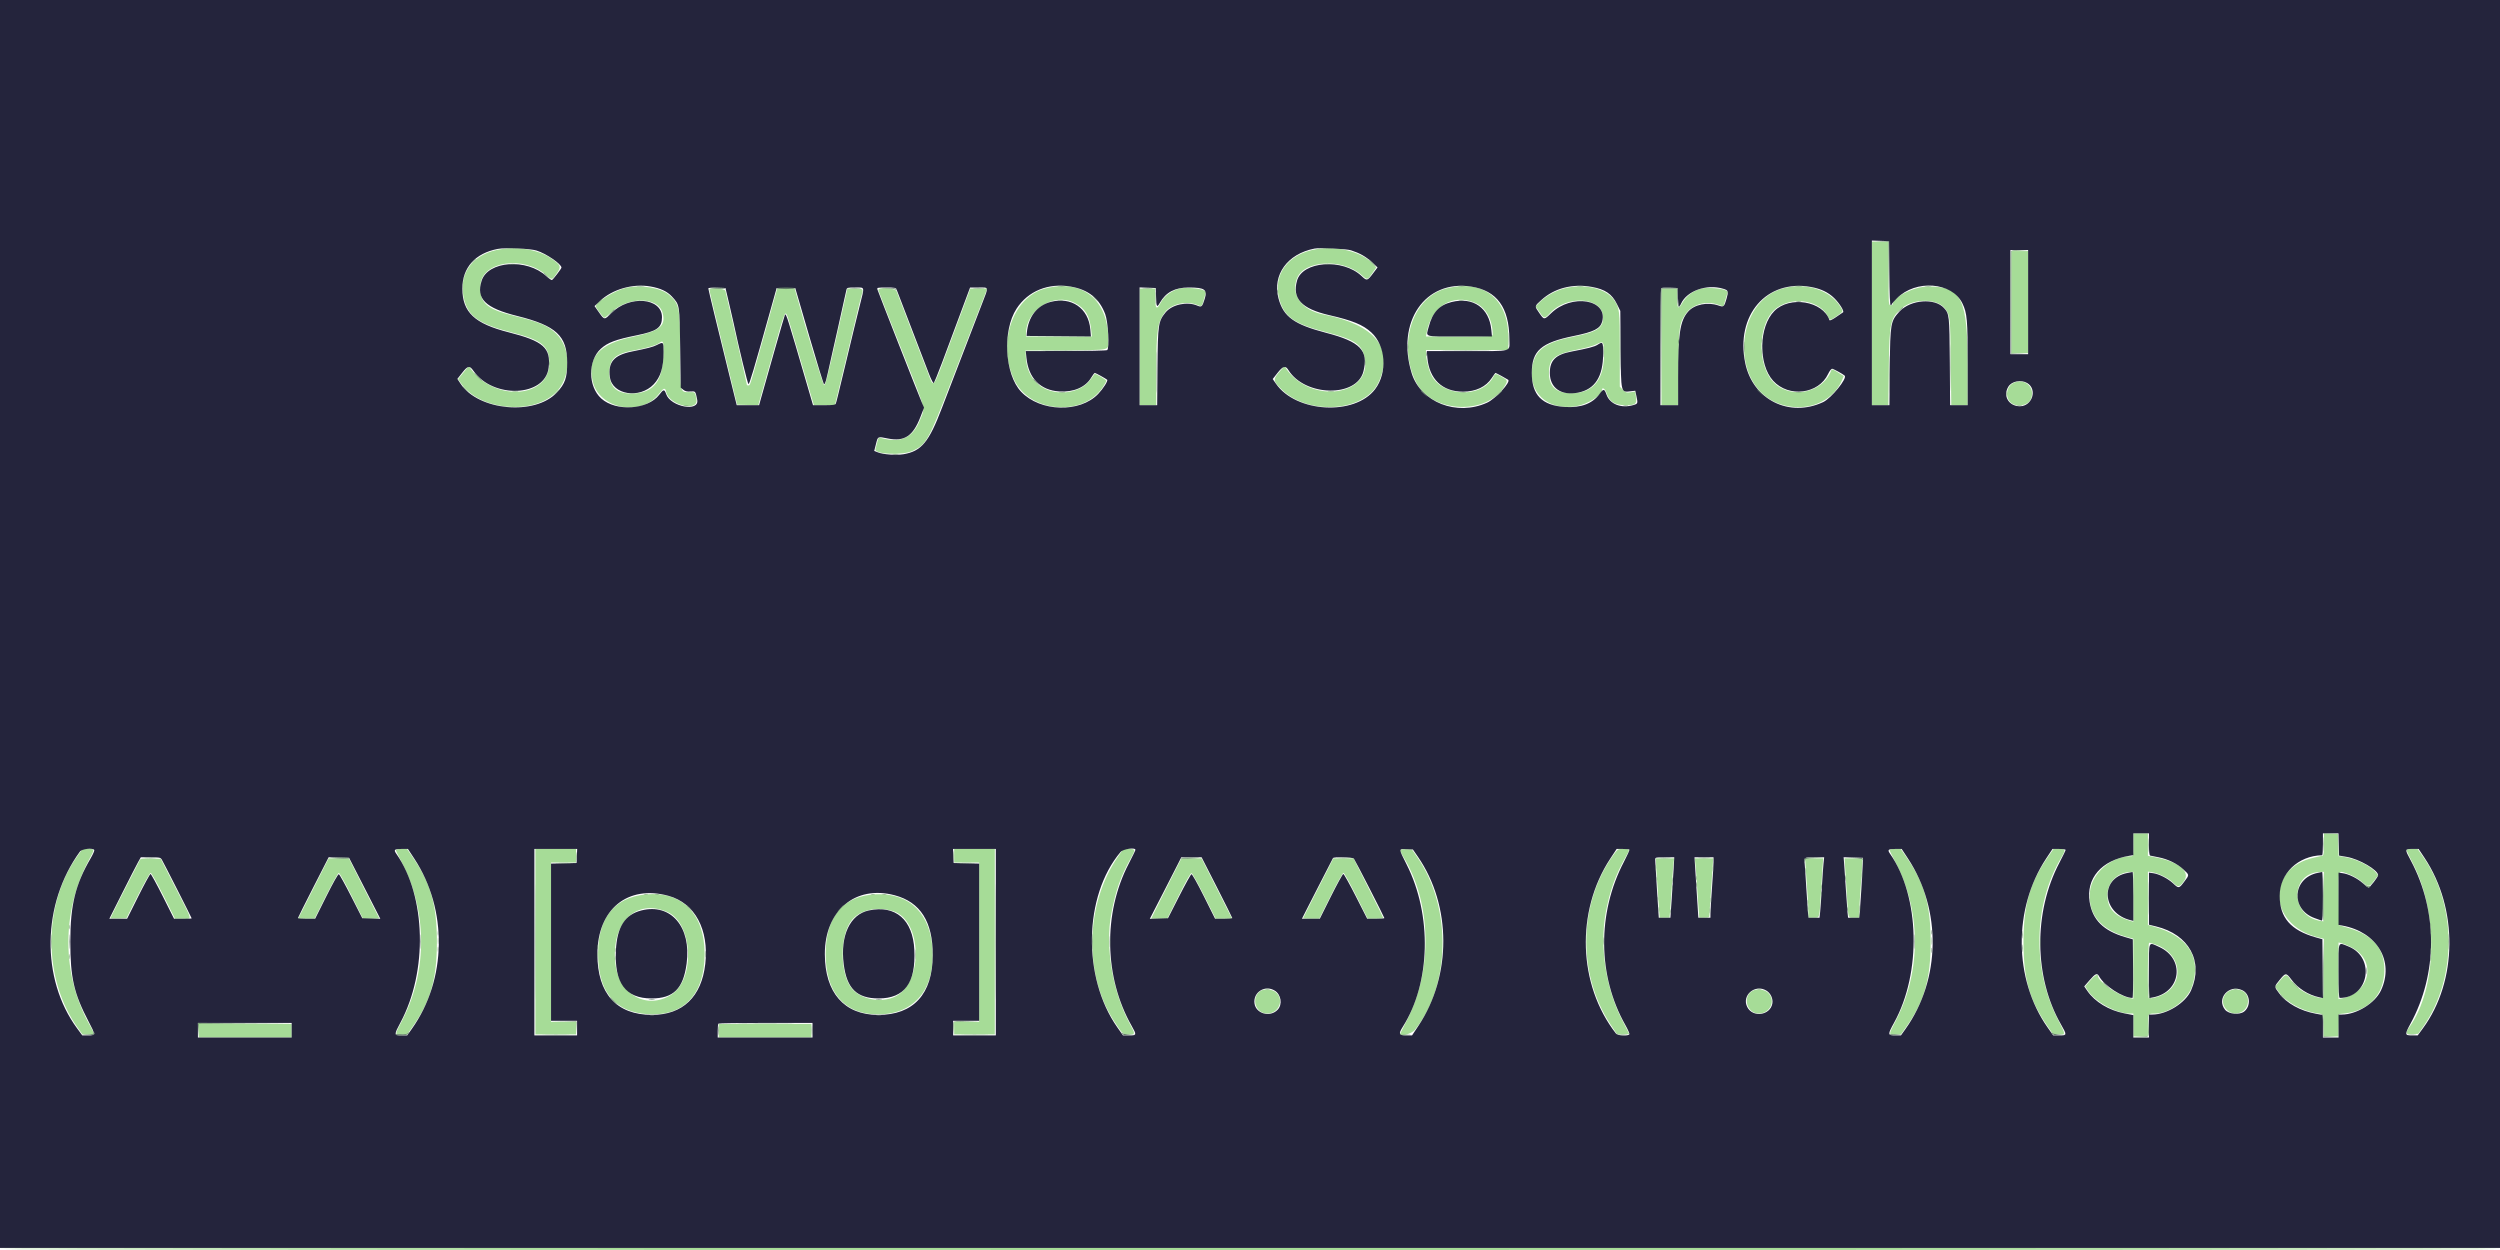 <svg id="svg" version="1.1" xmlns="http://www.w3.org/2000/svg" xmlns:xlink="http://www.w3.org/1999/xlink" width="400" height="200" viewBox="0, 0, 400,200"><g id="svgg"><path id="path0" d="M299.500 51.750 L 299.500 64.833 300.816 64.833 L 302.133 64.833 302.207 58.792 C 302.297 51.569,302.443 50.907,304.305 49.313 C 306.191 47.699,310.038 47.746,311.223 49.397 C 312.023 50.512,312.042 50.697,312.125 57.958 L 312.202 64.833 313.518 64.833 L 314.833 64.833 314.833 58.993 C 314.833 47.742,313.918 45.841,308.500 45.838 C 306.244 45.837,302.833 47.547,302.833 48.680 C 302.833 48.764,302.683 48.833,302.500 48.833 C 302.174 48.833,302.167 48.722,302.167 43.750 L 302.167 38.667 300.833 38.667 L 299.500 38.667 299.500 51.750 M80.258 39.852 C 75.836 40.496,73.419 43.486,74.150 47.408 C 74.727 50.510,76.455 51.803,81.872 53.188 C 86.751 54.434,87.874 55.348,87.891 58.082 C 87.926 63.679,79.284 64.371,75.378 59.083 L 75.009 58.583 74.577 59.083 C 74.339 59.358,73.953 59.828,73.718 60.127 L 73.291 60.671 73.753 61.338 C 76.682 65.565,84.925 66.463,88.747 62.973 C 91.367 60.580,91.494 55.830,89.002 53.387 C 87.696 52.107,86.294 51.520,82.083 50.492 C 77.774 49.440,76.654 48.372,76.880 45.528 C 77.176 41.807,83.793 40.846,87.380 44.002 C 88.333 44.842,88.323 44.843,89.068 43.762 C 89.813 42.680,89.762 42.494,88.453 41.527 C 86.462 40.057,83.296 39.409,80.258 39.852 M210.667 39.856 C 206.009 40.618,203.533 44.051,204.749 48.059 C 205.570 50.766,207.163 51.848,212.258 53.164 C 216.686 54.306,217.894 55.099,218.328 57.142 C 219.641 63.331,209.796 64.790,205.795 59.000 L 205.508 58.583 204.911 59.250 C 203.612 60.700,203.627 60.926,205.115 62.365 C 209.444 66.551,218.403 65.865,220.563 61.181 C 223.073 55.739,220.022 51.952,211.828 50.338 C 208.286 49.640,206.495 47.240,207.511 44.553 C 208.613 41.634,214.805 41.296,217.833 43.990 C 218.784 44.836,218.791 44.835,219.560 43.727 L 220.204 42.801 219.477 42.045 C 217.771 40.274,213.937 39.321,210.667 39.856 M321.833 48.333 L 321.833 56.500 323.167 56.500 L 324.500 56.500 324.500 48.333 L 324.500 40.167 323.167 40.167 L 321.833 40.167 321.833 48.333 M100.126 46.067 C 98.395 46.464,95.333 48.347,95.333 49.015 C 95.333 49.261,96.516 50.833,96.702 50.833 C 96.795 50.833,97.307 50.431,97.839 49.938 C 100.572 47.408,105.320 47.474,106.014 50.052 C 106.585 52.171,105.546 52.999,101.174 53.911 C 95.879 55.016,93.934 57.197,94.835 61.022 C 95.877 65.450,102.559 66.727,105.407 63.042 C 106.192 62.027,106.430 61.960,106.588 62.708 C 107.041 64.845,111.801 65.991,111.426 63.872 C 111.221 62.716,111.229 62.725,110.317 62.738 C 108.799 62.760,108.834 62.912,108.831 56.273 C 108.829 49.261,108.708 48.632,107.097 47.214 C 105.754 46.031,102.568 45.507,100.126 46.067 M167.215 46.167 C 162.009 47.531,159.518 54.900,162.275 60.782 C 164.724 66.009,173.223 66.745,176.412 62.007 C 176.735 61.526,177.000 61.044,177.000 60.936 C 177.000 60.731,175.234 59.697,175.125 59.837 C 175.091 59.881,174.790 60.296,174.457 60.760 C 172.738 63.154,168.356 63.503,166.050 61.430 C 164.842 60.344,164.223 58.942,164.132 57.083 L 164.083 56.083 170.575 56.040 C 177.914 55.990,177.327 56.127,177.331 54.465 C 177.346 47.971,173.226 44.591,167.215 46.167 M231.362 46.172 C 225.959 47.587,223.550 55.181,226.597 61.193 C 229.107 66.148,237.984 66.486,240.769 61.733 C 241.264 60.889,241.242 60.830,240.227 60.263 C 239.271 59.729,239.229 59.730,238.935 60.292 C 237.127 63.746,230.815 63.558,228.998 59.996 C 228.597 59.209,228.173 57.484,228.169 56.625 L 228.167 56.000 234.750 56.000 L 241.333 56.000 241.331 53.958 C 241.325 47.766,237.295 44.618,231.362 46.172 M250.247 46.159 C 248.853 46.524,247.275 47.412,246.360 48.346 L 245.697 49.022 246.307 49.922 C 247.051 51.018,247.148 51.027,248.018 50.083 C 250.650 47.228,256.174 47.499,256.462 50.498 C 256.644 52.389,255.683 53.097,251.937 53.833 C 247.351 54.734,245.640 55.937,245.179 58.581 C 244.441 62.820,247.604 65.733,252.149 65.000 C 254.034 64.696,256.333 63.235,256.333 62.340 C 256.333 61.902,256.829 62.232,257.010 62.792 C 257.498 64.294,258.328 64.833,260.155 64.833 C 261.679 64.833,261.908 64.646,261.753 63.522 L 261.633 62.651 260.905 62.760 C 260.246 62.859,260.129 62.822,259.672 62.364 L 259.167 61.859 259.167 55.950 C 259.167 49.550,259.135 49.279,258.221 47.960 C 256.951 46.124,253.420 45.326,250.247 46.159 M285.545 46.073 C 277.374 48.053,276.724 61.757,284.666 64.613 C 288.796 66.098,293.228 64.418,294.742 60.795 L 295.000 60.177 294.048 59.568 C 293.439 59.178,293.073 59.031,293.031 59.158 C 291.846 62.712,286.854 63.951,284.013 61.397 C 280.956 58.648,281.174 51.384,284.380 49.196 C 287.105 47.335,291.345 48.148,292.534 50.759 C 292.778 51.293,292.867 51.279,293.929 50.542 C 294.972 49.818,294.959 49.859,294.421 49.007 C 292.798 46.436,289.097 45.212,285.545 46.073 M188.833 46.153 C 187.444 46.474,186.242 47.372,185.651 48.530 C 185.083 49.644,184.833 49.380,184.833 47.667 L 184.833 46.167 183.583 46.167 L 182.333 46.167 182.333 55.500 L 182.333 64.833 183.667 64.833 L 185.000 64.833 185.000 59.458 C 185.000 52.859,185.199 51.528,186.422 49.925 C 187.399 48.644,189.815 48.095,191.504 48.771 C 192.319 49.097,192.269 49.141,192.661 47.771 L 192.977 46.664 192.508 46.421 C 191.946 46.130,189.654 45.963,188.833 46.153 M272.333 46.153 C 270.957 46.471,269.810 47.320,269.135 48.520 C 268.534 49.591,268.333 49.378,268.333 47.667 L 268.333 46.167 267.083 46.167 L 265.833 46.167 265.833 55.500 L 265.833 64.833 267.152 64.833 L 268.471 64.833 268.545 58.792 C 268.626 52.127,268.675 51.767,269.721 50.215 C 270.743 48.697,272.998 48.064,274.917 48.755 C 275.779 49.065,275.780 49.065,275.879 48.625 C 275.926 48.419,276.078 47.892,276.217 47.455 L 276.470 46.659 276.004 46.419 C 275.445 46.130,273.151 45.964,272.333 46.153 M113.500 46.326 C 113.500 46.505,114.157 49.258,115.827 56.083 C 116.455 58.650,117.189 61.650,117.456 62.750 L 117.943 64.750 119.632 64.797 L 121.321 64.845 121.574 63.964 C 122.205 61.777,124.216 54.660,124.437 53.833 C 124.987 51.783,125.529 50.167,125.667 50.167 C 125.902 50.167,125.919 50.216,127.428 55.348 C 128.221 58.044,129.174 61.281,129.546 62.542 L 130.222 64.833 131.905 64.833 L 133.587 64.833 134.059 62.875 C 134.319 61.798,134.940 59.229,135.439 57.167 C 135.937 55.104,136.649 52.142,137.019 50.583 C 137.389 49.025,137.761 47.533,137.846 47.267 C 138.177 46.227,138.119 46.167,136.792 46.168 L 135.583 46.169 133.845 53.924 C 132.486 59.987,132.054 61.669,131.866 61.631 C 131.669 61.592,128.986 52.820,127.326 46.792 L 127.154 46.167 125.750 46.167 L 124.346 46.167 124.156 46.875 C 124.051 47.265,123.596 48.896,123.145 50.500 C 122.695 52.104,121.873 55.029,121.319 57.000 C 119.995 61.714,120.011 61.667,119.737 61.667 C 119.607 61.667,119.500 61.628,119.500 61.582 C 119.500 61.535,119.341 60.804,119.147 59.957 C 118.952 59.110,118.736 58.154,118.666 57.833 C 118.382 56.528,116.162 46.890,116.065 46.542 C 115.955 46.145,113.500 45.939,113.500 46.326 M140.541 46.458 C 140.614 46.723,142.364 51.187,144.248 55.917 C 148.287 66.054,148.034 65.101,147.228 67.131 C 146.067 70.054,144.213 70.931,140.982 70.084 C 140.574 69.977,140.535 70.019,140.349 70.777 C 140.241 71.220,140.115 71.708,140.069 71.860 C 139.822 72.693,144.376 72.906,146.026 72.138 C 148.202 71.125,148.557 70.491,152.158 61.167 C 153.733 57.087,155.273 53.112,155.581 52.333 C 155.888 51.554,156.549 49.848,157.051 48.542 L 157.963 46.167 156.598 46.167 L 155.234 46.167 155.019 46.792 C 154.901 47.135,154.479 48.279,154.081 49.333 C 153.683 50.387,152.746 52.900,152.000 54.917 C 149.159 62.590,149.445 62.203,148.477 59.667 C 148.110 58.704,147.557 57.279,147.249 56.500 C 146.802 55.369,144.266 48.750,143.466 46.625 C 143.245 46.040,140.381 45.877,140.541 46.458 M171.909 48.450 C 173.608 49.308,174.349 50.503,174.592 52.777 L 174.705 53.833 169.436 53.833 L 164.167 53.833 164.168 53.292 C 164.181 49.558,168.613 46.785,171.909 48.450 M235.991 48.438 C 237.727 49.160,238.822 51.125,238.832 53.542 C 238.833 53.813,238.468 53.833,233.492 53.833 L 228.152 53.833 228.265 53.208 C 229.023 49.026,232.395 46.944,235.991 48.438 M106.129 56.958 C 106.000 60.890,104.621 62.726,101.631 62.948 C 98.859 63.154,97.500 62.074,97.500 59.667 C 97.500 57.379,98.452 56.557,101.750 55.996 C 103.323 55.728,105.010 55.237,105.417 54.930 C 106.159 54.367,106.210 54.511,106.129 56.958 M256.635 56.180 C 256.798 60.572,255.011 62.917,251.500 62.917 C 248.994 62.917,247.833 61.894,247.833 59.687 C 247.833 57.327,248.752 56.616,252.786 55.850 C 253.722 55.673,254.885 55.340,255.369 55.112 C 256.553 54.553,256.576 54.572,256.635 56.180 M322.230 61.232 C 321.053 61.761,320.744 63.436,321.654 64.346 C 322.531 65.223,324.405 64.972,324.909 63.910 C 325.755 62.126,324.044 60.415,322.230 61.232 M341.333 135.167 C 341.333 136.920,341.318 137.000,340.982 137.000 C 337.835 137.000,334.699 139.684,334.395 142.639 C 334.017 146.315,336.181 148.871,340.625 150.000 L 341.333 150.180 341.333 154.989 L 341.333 159.798 340.625 159.646 C 338.860 159.266,335.667 157.007,335.667 156.138 C 335.667 155.753,335.109 156.098,334.413 156.912 L 333.634 157.824 333.991 158.402 C 335.151 160.279,338.573 162.167,340.816 162.167 L 341.333 162.167 341.333 164.000 L 341.333 165.833 342.500 165.833 L 343.667 165.833 343.667 164.101 C 343.667 162.205,343.688 162.167,344.717 162.167 C 347.072 162.167,350.001 160.030,350.743 157.772 C 352.255 153.165,350.073 149.769,344.625 148.257 L 343.667 147.991 343.667 143.724 L 343.667 139.457 344.375 139.568 C 345.407 139.730,346.992 140.521,347.692 141.223 C 348.488 142.022,348.686 141.996,349.425 140.989 C 350.508 139.513,348.726 137.966,345.075 137.215 L 343.667 136.925 343.667 135.129 L 343.667 133.333 342.500 133.333 L 341.333 133.333 341.333 135.167 M371.833 135.081 C 371.833 136.350,371.775 136.860,371.625 136.901 C 371.510 136.932,370.876 137.078,370.214 137.225 C 362.546 138.931,362.894 147.883,370.708 149.923 L 371.833 150.216 371.833 154.914 C 371.833 160.274,371.931 159.871,370.706 159.551 C 368.917 159.084,367.417 158.083,366.493 156.739 C 365.841 155.792,365.699 155.808,364.773 156.932 L 364.006 157.865 364.501 158.584 C 365.771 160.431,368.605 161.934,371.333 162.208 C 371.746 162.250,371.750 162.267,371.797 164.042 L 371.845 165.833 373.000 165.833 L 374.155 165.833 374.203 164.042 L 374.250 162.250 375.167 162.147 C 379.077 161.705,381.496 159.038,381.496 155.167 C 381.497 151.730,379.642 149.593,375.660 148.444 L 374.250 148.037 374.206 143.769 C 374.155 138.879,374.009 139.236,375.800 139.866 C 376.420 140.083,377.270 140.572,377.871 141.057 C 379.025 141.986,379.064 141.982,379.929 140.814 L 380.499 140.044 380.175 139.631 C 379.330 138.558,376.913 137.382,374.964 137.096 L 374.178 136.981 374.131 135.199 L 374.083 133.417 372.958 133.367 L 371.833 133.318 371.833 135.081 M12.398 136.952 C 6.832 144.751,6.850 156.624,12.437 164.454 L 13.184 165.500 14.092 165.500 C 15.174 165.500,15.179 165.474,14.368 164.037 C 9.874 156.066,9.796 145.946,14.167 137.717 C 15.193 135.785,15.195 135.833,14.098 135.833 L 13.196 135.833 12.398 136.952 M63.333 136.006 C 63.333 136.101,63.705 136.873,64.159 137.720 C 68.361 145.561,68.453 155.266,64.401 163.167 C 63.116 165.672,63.127 165.500,64.246 165.500 L 65.158 165.500 66.010 164.292 C 68.854 160.261,69.886 156.692,69.903 150.833 C 69.919 144.844,68.915 141.316,65.989 137.082 L 65.125 135.833 64.229 135.833 C 63.722 135.833,63.333 135.908,63.333 136.006 M85.667 150.667 L 85.667 165.500 88.917 165.500 L 92.167 165.500 92.167 164.500 L 92.167 163.500 90.167 163.500 L 88.167 163.500 88.167 150.750 L 88.167 138.000 90.167 138.000 L 92.167 138.000 92.167 136.917 L 92.167 135.833 88.917 135.833 L 85.667 135.833 85.667 150.667 M152.667 136.917 L 152.667 138.000 154.667 138.000 L 156.667 138.000 156.667 150.750 L 156.667 163.500 154.667 163.500 L 152.667 163.500 152.667 164.500 L 152.667 165.500 155.917 165.500 L 159.167 165.500 159.167 150.667 L 159.167 135.833 155.917 135.833 L 152.667 135.833 152.667 136.917 M178.891 137.042 C 173.638 144.623,173.375 155.887,178.274 163.422 C 179.618 165.491,179.629 165.500,180.615 165.500 C 181.685 165.500,181.684 165.505,180.759 163.790 C 178.009 158.693,176.796 151.441,177.812 146.167 C 178.541 142.379,179.313 140.194,180.953 137.276 C 181.707 135.933,181.684 135.833,180.614 135.833 L 179.728 135.833 178.891 137.042 M224.087 135.994 C 224.027 136.091,224.239 136.601,224.559 137.127 C 229.042 144.509,229.264 155.131,225.106 163.246 C 224.544 164.344,224.058 165.300,224.028 165.371 C 223.774 165.960,225.853 165.447,226.377 164.792 C 232.118 157.606,232.298 145.161,226.776 137.167 L 225.912 135.917 225.054 135.867 C 224.575 135.839,224.148 135.895,224.087 135.994 M258.207 136.708 C 252.544 144.496,252.331 155.822,257.696 163.935 L 258.731 165.500 259.699 165.500 C 260.231 165.500,260.667 165.471,260.667 165.435 C 260.667 165.399,260.184 164.442,259.593 163.310 C 256.936 158.212,255.894 151.400,256.935 145.917 C 257.581 142.512,258.500 139.951,260.066 137.192 C 260.836 135.837,260.835 135.833,259.755 135.833 C 258.848 135.833,258.841 135.837,258.207 136.708 M302.333 136.006 C 302.333 136.101,302.705 136.873,303.159 137.720 C 307.367 145.573,307.460 155.257,303.402 163.167 C 302.116 165.672,302.127 165.500,303.246 165.500 L 304.158 165.500 305.010 164.292 C 307.902 160.193,308.920 156.607,308.903 150.583 C 308.886 144.707,307.894 141.285,304.989 137.082 L 304.125 135.833 303.229 135.833 C 302.722 135.833,302.333 135.908,302.333 136.006 M327.701 137.065 C 324.775 141.256,323.759 144.784,323.762 150.750 C 323.764 156.687,324.710 159.981,327.637 164.250 L 328.437 165.417 329.385 165.467 C 330.549 165.528,330.555 165.652,329.275 163.151 C 325.159 155.108,325.341 144.834,329.731 137.343 C 330.551 135.944,330.530 135.833,329.447 135.833 L 328.561 135.833 327.701 137.065 M385.000 135.958 C 384.999 136.027,385.481 137.021,386.069 138.167 C 390.179 146.168,389.932 158.044,385.526 164.302 C 384.796 165.339,384.861 165.523,385.942 165.467 L 386.912 165.417 387.780 164.167 C 393.145 156.438,393.095 144.738,387.663 137.042 L 386.811 135.833 385.905 135.833 C 385.407 135.833,385.000 135.890,385.000 135.958 M22.363 137.619 C 20.992 140.250,17.667 146.828,17.667 146.908 C 17.667 146.966,18.244 146.992,18.949 146.965 L 20.232 146.917 22.059 143.292 C 23.069 141.289,23.986 139.667,24.109 139.667 C 24.233 139.667,25.149 141.300,26.167 143.333 L 28.001 147.000 29.251 147.000 C 30.784 147.000,30.921 147.590,28.108 142.083 L 25.724 137.417 24.121 137.369 C 22.722 137.328,22.498 137.359,22.363 137.619 M50.141 142.169 L 47.698 147.000 49.015 147.000 L 50.332 147.000 52.167 143.333 C 53.176 141.317,54.096 139.667,54.212 139.667 C 54.328 139.667,55.245 141.317,56.250 143.333 L 58.077 147.000 59.372 147.000 C 60.084 147.000,60.667 146.969,60.667 146.931 C 60.667 146.892,60.415 146.386,60.107 145.806 C 59.800 145.225,58.709 143.081,57.683 141.042 L 55.818 137.333 54.201 137.336 L 52.583 137.339 50.141 142.169 M188.541 138.292 C 185.904 143.501,185.198 144.905,184.727 145.875 L 184.180 147.000 185.468 147.000 L 186.756 147.000 188.586 143.329 C 189.778 140.936,190.495 139.674,190.644 139.704 C 190.771 139.729,191.692 141.381,192.692 143.375 L 194.509 147.000 195.823 147.000 L 197.137 147.000 194.693 142.169 L 192.250 137.337 190.638 137.335 L 189.026 137.333 188.541 138.292 M212.397 139.208 C 211.880 140.240,210.792 142.376,209.979 143.957 C 209.165 145.537,208.500 146.868,208.500 146.915 C 208.500 146.962,209.083 147.000,209.795 147.000 L 211.089 147.000 212.917 143.333 C 213.922 141.317,214.839 139.667,214.955 139.667 C 215.070 139.667,215.991 141.317,217.000 143.333 L 218.835 147.000 220.084 147.000 C 220.771 147.000,221.333 146.953,221.333 146.895 C 221.333 146.837,220.456 145.056,219.383 142.937 C 218.311 140.817,217.242 138.690,217.008 138.209 L 216.583 137.334 214.960 137.334 L 213.336 137.333 212.397 139.208 M265.025 139.208 C 265.088 140.240,265.230 142.377,265.342 143.958 L 265.545 146.833 266.332 146.833 L 267.119 146.833 267.226 145.682 C 267.285 145.049,267.409 143.230,267.501 141.640 C 267.594 140.051,267.715 138.431,267.770 138.042 L 267.871 137.333 266.392 137.333 L 264.912 137.333 265.025 139.208 M271.222 137.875 C 271.273 138.173,271.358 139.167,271.411 140.083 C 271.465 141.000,271.592 142.894,271.694 144.292 L 271.880 146.833 272.690 146.833 C 273.409 146.833,273.500 146.793,273.500 146.474 C 273.500 146.276,273.609 144.607,273.743 142.765 C 273.876 140.924,274.012 138.948,274.045 138.375 L 274.105 137.333 272.617 137.333 L 271.130 137.333 271.222 137.875 M288.922 139.125 C 288.977 140.110,289.092 141.742,289.177 142.750 C 289.262 143.758,289.332 145.090,289.333 145.708 L 289.333 146.833 290.163 146.833 C 291.175 146.833,291.100 147.073,291.331 143.084 C 291.426 141.434,291.552 139.465,291.610 138.709 L 291.716 137.333 290.269 137.333 L 288.823 137.333 288.922 139.125 M295.226 138.875 C 295.281 139.723,295.410 141.767,295.514 143.417 C 295.746 147.121,295.649 146.833,296.661 146.833 L 297.500 146.833 297.501 145.708 C 297.501 145.090,297.571 143.758,297.656 142.750 C 297.742 141.742,297.856 140.110,297.911 139.125 L 298.011 137.333 296.569 137.333 L 295.127 137.333 295.226 138.875 M341.333 143.488 L 341.333 147.477 340.875 147.345 C 338.212 146.578,337.052 145.183,337.197 142.920 C 337.315 141.065,338.874 139.590,340.792 139.520 L 341.333 139.500 341.333 143.488 M371.795 143.458 L 371.750 147.417 371.333 147.358 C 366.370 146.654,366.336 139.579,371.295 139.508 L 371.839 139.500 371.795 143.458 M103.333 143.109 C 98.068 143.607,95.435 147.194,95.714 153.490 C 95.957 158.974,98.618 161.931,103.612 162.267 C 109.397 162.657,112.760 159.086,112.736 152.583 C 112.712 146.192,109.110 142.561,103.333 143.109 M139.167 143.174 C 134.585 143.739,132.134 147.004,132.104 152.583 C 132.069 159.071,135.435 162.637,141.250 162.273 C 146.781 161.927,149.813 157.675,149.143 151.202 C 148.554 145.503,144.796 142.480,139.167 143.174 M106.820 145.939 C 110.876 147.745,111.267 156.708,107.397 159.162 C 103.513 161.625,99.021 159.137,98.462 154.210 C 97.719 147.668,101.748 143.680,106.820 145.939 M142.901 145.787 C 147.575 147.257,147.770 157.318,143.167 159.484 C 141.006 160.500,137.848 159.931,136.377 158.260 C 134.376 155.987,134.289 149.817,136.222 147.303 C 137.537 145.594,140.296 144.968,142.901 145.787 M344.987 151.162 C 349.576 152.839,349.516 158.378,344.895 159.582 C 344.379 159.716,343.892 159.786,343.812 159.737 C 343.564 159.583,343.628 150.833,343.877 150.833 C 343.993 150.833,344.493 150.981,344.987 151.162 M376.101 151.505 C 380.274 153.524,379.393 158.732,374.708 159.743 L 374.167 159.860 374.167 155.329 L 374.167 150.797 374.625 150.905 C 374.877 150.964,375.541 151.234,376.101 151.505 M201.561 158.629 C 200.123 159.793,200.919 162.167,202.747 162.167 C 204.601 162.167,205.513 160.002,204.170 158.792 C 203.548 158.231,202.159 158.145,201.561 158.629 M280.417 158.527 C 278.733 159.453,279.476 162.167,281.414 162.167 C 283.279 162.167,284.195 160.002,282.841 158.792 C 282.282 158.292,281.082 158.161,280.417 158.527 M356.326 158.792 C 354.535 160.392,356.716 163.101,358.781 161.842 C 359.854 161.187,360.009 159.476,359.063 158.719 C 358.340 158.140,357.016 158.175,356.326 158.792 M31.833 164.917 L 31.833 166.000 39.250 166.000 L 46.667 166.000 46.667 164.917 L 46.667 163.833 39.250 163.833 L 31.833 163.833 31.833 164.917 M115.000 164.917 L 115.000 166.000 122.417 166.000 L 129.833 166.000 129.833 164.917 L 129.833 163.833 122.417 163.833 L 115.000 163.833 115.000 164.917 M0.000 199.833 C 0.000 199.944,66.778 200.000,200.000 200.000 C 333.222 200.000,400.000 199.944,400.000 199.833 C 400.000 199.722,333.222 199.667,200.000 199.667 C 66.778 199.667,0.000 199.722,0.000 199.833 " stroke="none" fill="#a6dc97" fill-rule="evenodd"></path><path id="path1" d="M0.000 99.833 L 0.000 199.667 200.000 199.667 L 400.000 199.667 400.000 99.833 L 400.000 0.000 200.000 0.000 L 0.000 0.000 0.000 99.833 M302.294 43.708 C 302.322 46.934,302.399 48.833,302.502 48.833 C 302.593 48.833,302.667 48.774,302.667 48.701 C 302.667 48.628,303.044 48.189,303.505 47.725 C 306.533 44.681,312.327 45.127,313.980 48.532 C 314.741 50.098,314.831 51.128,314.832 58.292 L 314.833 64.833 313.427 64.833 L 312.020 64.833 311.968 57.875 C 311.913 50.443,311.889 50.224,311.035 49.280 C 309.559 47.648,305.703 47.940,303.947 49.818 C 302.495 51.371,302.437 51.699,302.368 58.708 L 302.308 64.833 300.904 64.833 L 299.500 64.833 299.500 51.660 L 299.500 38.487 300.875 38.535 L 302.250 38.583 302.294 43.708 M85.833 40.085 C 87.363 40.552,89.833 42.238,89.833 42.816 C 89.833 42.983,88.489 44.742,88.311 44.808 C 88.225 44.839,87.828 44.563,87.427 44.194 C 84.278 41.292,78.065 41.734,77.057 44.932 C 76.148 47.814,77.644 49.284,82.787 50.564 C 88.992 52.107,90.750 53.748,90.750 58.000 C 90.750 60.444,90.428 61.379,89.093 62.806 C 85.590 66.551,76.552 65.721,73.684 61.391 L 73.177 60.625 73.946 59.646 C 74.855 58.489,75.132 58.442,75.752 59.336 C 78.881 63.851,87.228 63.507,87.780 58.840 C 88.158 55.654,86.954 54.586,81.397 53.172 C 75.914 51.777,73.994 49.968,73.976 46.180 C 73.961 42.829,76.044 40.503,79.667 39.824 C 80.870 39.599,84.783 39.764,85.833 40.085 M216.167 40.051 C 217.561 40.500,218.545 41.056,219.477 41.924 L 220.407 42.789 219.690 43.738 C 218.770 44.957,218.701 44.973,217.859 44.172 C 214.848 41.308,208.393 41.774,207.520 44.917 C 206.727 47.775,208.247 49.400,212.667 50.420 C 216.440 51.290,218.060 51.955,219.407 53.187 C 221.730 55.310,222.024 59.616,220.025 62.260 C 216.765 66.573,207.353 66.048,204.136 61.373 L 203.634 60.643 204.379 59.696 C 205.282 58.550,205.666 58.441,206.137 59.199 C 208.793 63.476,217.088 63.632,218.147 59.425 C 218.991 56.073,217.641 54.673,212.199 53.258 C 207.059 51.922,205.344 50.686,204.560 47.750 C 203.551 43.975,205.984 40.612,210.333 39.771 C 211.179 39.607,215.419 39.811,216.167 40.051 M324.500 48.333 L 324.500 56.667 323.083 56.667 L 321.667 56.667 321.667 48.333 L 321.667 40.000 323.083 40.000 L 324.500 40.000 324.500 48.333 M104.094 45.841 C 105.680 46.120,106.750 46.623,107.507 47.444 C 108.760 48.803,108.739 48.667,108.833 55.723 L 108.917 62.030 109.325 62.360 C 109.628 62.605,109.927 62.677,110.479 62.637 C 111.290 62.579,111.277 62.563,111.554 63.968 C 111.947 65.966,107.290 65.109,106.583 63.053 C 106.303 62.239,106.169 62.253,105.473 63.167 C 103.646 65.566,98.557 65.890,96.196 63.757 C 94.066 61.833,94.040 57.691,96.146 55.788 C 97.232 54.807,98.497 54.333,101.833 53.656 C 105.140 52.985,105.917 52.432,105.917 50.750 C 105.917 47.614,100.690 47.191,97.822 50.095 C 96.711 51.220,96.702 51.220,95.837 49.986 L 95.126 48.972 95.999 48.152 C 98.005 46.269,101.256 45.341,104.094 45.841 M171.320 45.854 C 174.120 46.334,175.872 47.731,176.832 50.250 C 177.313 51.513,177.545 55.764,177.147 56.016 C 177.020 56.096,174.038 56.163,170.519 56.164 L 164.121 56.167 164.232 57.258 C 164.565 60.505,166.442 62.431,169.467 62.631 C 171.763 62.783,173.693 61.951,174.588 60.424 C 174.832 60.007,175.096 59.667,175.175 59.667 C 175.299 59.667,176.968 60.594,177.147 60.762 C 177.316 60.920,176.517 62.182,175.716 63.021 C 172.785 66.094,166.450 65.918,163.377 62.677 C 160.746 59.902,160.358 52.912,162.641 49.399 C 164.485 46.560,167.721 45.239,171.320 45.854 M235.385 45.852 C 239.482 46.484,241.478 49.208,241.494 54.191 C 241.501 56.392,242.283 56.167,234.630 56.167 L 228.288 56.167 228.376 57.208 C 228.670 60.659,230.769 62.667,234.083 62.667 C 236.123 62.667,237.783 61.878,238.679 60.481 C 238.966 60.033,239.241 59.667,239.289 59.667 C 239.362 59.667,241.131 60.630,241.308 60.766 C 241.764 61.117,239.287 63.811,237.941 64.427 C 233.113 66.637,227.303 64.370,225.868 59.714 C 223.341 51.518,228.013 44.714,235.385 45.852 M254.680 45.904 C 256.821 46.286,257.913 47.027,258.707 48.640 L 259.250 49.742 259.301 55.829 C 259.361 62.911,259.333 62.788,260.863 62.609 L 261.643 62.519 261.822 63.351 C 262.079 64.551,262.065 64.594,261.356 64.807 C 259.425 65.385,257.590 64.683,257.048 63.158 C 256.695 62.163,256.564 62.151,255.912 63.049 C 254.799 64.581,252.963 65.272,250.417 65.116 C 246.729 64.890,245.081 63.205,245.086 59.667 C 245.090 56.115,246.562 54.824,251.824 53.752 C 255.018 53.101,256.042 52.583,256.343 51.464 C 257.305 47.892,251.470 46.929,248.179 50.116 C 247.058 51.202,247.060 51.202,246.292 50.096 C 245.503 48.959,245.494 49.025,246.588 48.025 C 248.682 46.111,251.582 45.351,254.680 45.904 M289.726 45.912 C 291.327 46.197,292.519 46.764,293.468 47.690 C 294.325 48.526,295.125 49.818,294.883 49.975 C 294.790 50.034,294.280 50.383,293.748 50.750 C 293.143 51.167,292.756 51.343,292.714 51.219 C 291.666 48.167,286.370 47.288,283.902 49.756 C 281.400 52.258,281.293 58.281,283.705 60.925 C 286.201 63.661,290.988 63.061,292.505 59.822 C 292.717 59.370,293.000 59.000,293.135 59.000 C 293.329 59.000,294.857 59.834,295.149 60.100 C 295.609 60.518,293.001 63.728,291.708 64.335 C 286.292 66.881,280.445 63.953,279.235 58.089 C 277.655 50.433,282.639 44.648,289.726 45.912 M116.625 48.417 C 116.927 49.700,117.246 51.087,117.334 51.500 C 118.275 55.884,119.619 61.402,119.757 61.447 C 119.915 61.499,120.518 59.466,123.376 49.250 L 124.262 46.083 125.751 46.083 L 127.240 46.083 129.482 53.792 C 130.715 58.031,131.783 61.500,131.855 61.500 C 131.927 61.500,132.063 61.219,132.156 60.875 C 132.309 60.311,132.465 59.633,133.273 56.000 C 133.659 54.269,133.822 53.548,134.000 52.792 C 134.092 52.402,134.319 51.371,134.506 50.500 C 134.693 49.629,134.959 48.429,135.098 47.833 C 135.237 47.237,135.385 46.581,135.428 46.375 C 135.501 46.024,135.591 46.000,136.837 46.000 C 138.418 46.000,138.350 45.748,137.589 48.781 C 137.033 50.996,136.535 53.046,135.248 58.417 C 134.051 63.411,133.826 64.326,133.729 64.577 C 133.649 64.785,133.299 64.833,131.857 64.832 L 130.083 64.831 129.221 61.874 C 125.952 50.658,125.793 50.151,125.597 50.347 C 125.541 50.404,122.835 59.844,121.744 63.792 L 121.456 64.833 119.667 64.833 L 117.877 64.833 116.775 60.375 C 114.808 52.419,113.333 46.324,113.333 46.153 C 113.333 46.052,113.869 46.005,114.705 46.035 L 116.077 46.083 116.625 48.417 M143.445 46.292 C 143.550 46.592,147.562 57.049,148.627 59.796 C 148.956 60.646,149.295 61.318,149.379 61.290 C 149.463 61.262,150.076 59.779,150.742 57.995 C 151.407 56.210,152.685 52.781,153.582 50.375 L 155.213 46.000 156.607 46.000 C 158.255 46.000,158.207 45.794,157.180 48.456 C 153.248 58.655,151.365 63.549,150.718 65.250 C 148.625 70.749,147.428 72.192,144.561 72.677 C 143.408 72.871,141.334 72.724,140.479 72.386 L 139.875 72.147 140.159 71.032 C 140.477 69.786,140.391 69.826,142.064 70.162 C 144.696 70.690,146.080 69.780,147.255 66.747 L 147.846 65.223 147.490 64.403 C 147.031 63.344,140.484 46.676,140.376 46.292 C 140.303 46.029,140.447 46.000,141.819 46.000 C 143.121 46.000,143.359 46.043,143.445 46.292 M184.965 47.542 C 185.018 49.137,185.106 49.272,185.570 48.458 C 186.537 46.764,187.974 46.000,190.195 46.000 C 192.758 46.000,193.219 46.326,192.756 47.810 C 192.345 49.128,192.270 49.193,191.534 48.886 C 189.900 48.203,187.507 48.733,186.476 50.006 C 185.330 51.422,185.256 51.925,185.199 58.708 L 185.148 64.833 183.741 64.833 L 182.333 64.833 182.333 55.410 L 182.333 45.986 183.625 46.035 L 184.917 46.083 184.965 47.542 M268.465 47.542 C 268.514 49.045,268.641 49.305,268.970 48.584 C 269.908 46.525,273.065 45.407,275.706 46.198 C 276.542 46.448,276.592 46.597,276.249 47.783 C 275.861 49.122,275.800 49.174,274.955 48.882 C 273.200 48.276,271.084 48.710,270.081 49.881 C 268.800 51.378,268.500 53.365,268.500 60.375 L 268.500 64.833 267.083 64.833 L 265.667 64.833 265.667 55.528 C 265.667 50.410,265.720 46.169,265.784 46.105 C 265.849 46.040,266.468 46.009,267.159 46.035 L 268.417 46.083 268.465 47.542 M168.083 48.313 C 165.914 48.889,164.513 50.714,164.293 53.250 L 164.250 53.750 169.399 53.794 L 174.549 53.838 174.454 52.711 C 174.168 49.319,171.425 47.425,168.083 48.313 M232.250 48.325 C 230.277 48.818,229.189 49.996,228.596 52.284 C 228.153 53.996,227.636 53.833,233.524 53.833 L 238.715 53.833 238.615 52.792 C 238.276 49.264,235.708 47.463,232.250 48.325 M105.101 55.197 C 104.462 55.520,103.691 55.722,101.098 56.244 C 98.216 56.825,97.256 57.951,97.587 60.360 C 97.974 63.176,102.351 63.870,104.607 61.473 C 105.701 60.311,106.167 58.774,106.167 56.325 C 106.167 54.670,106.160 54.663,105.101 55.197 M255.590 55.173 C 255.106 55.482,254.094 55.744,251.417 56.253 C 248.909 56.731,247.971 57.660,247.971 59.667 C 247.971 62.080,249.796 63.352,252.497 62.821 C 255.194 62.290,256.500 60.260,256.500 56.599 C 256.500 54.673,256.463 54.615,255.590 55.173 M324.344 61.283 C 326.024 62.275,325.173 65.000,323.184 65.000 C 321.399 65.000,320.428 63.357,321.335 61.869 C 321.871 60.989,323.357 60.700,324.344 61.283 M343.833 135.089 C 343.833 136.351,343.892 136.860,344.042 136.901 C 344.156 136.932,344.734 137.048,345.325 137.159 C 346.831 137.441,348.339 138.169,349.326 139.092 C 350.337 140.038,350.329 139.935,349.476 141.076 C 348.654 142.176,348.584 142.187,347.706 141.352 C 346.895 140.580,345.451 139.840,344.510 139.714 L 343.833 139.623 343.833 143.787 L 343.833 147.952 344.958 148.225 C 350.248 149.508,352.615 153.826,350.570 158.462 C 349.685 160.466,346.712 162.323,344.375 162.331 L 343.833 162.333 343.833 164.167 L 343.833 166.000 342.583 166.000 L 341.333 166.000 341.333 164.208 L 341.332 162.417 339.888 162.137 C 337.436 161.661,335.176 160.293,333.986 158.563 L 333.476 157.822 334.338 156.828 C 335.271 155.751,335.549 155.635,335.850 156.198 C 336.660 157.711,339.676 159.667,341.200 159.667 C 341.276 159.667,341.319 157.558,341.294 154.981 L 341.250 150.296 340.000 149.930 C 336.553 148.921,334.802 147.182,334.344 144.315 C 333.740 140.536,336.216 137.659,340.708 136.921 L 341.333 136.818 341.333 135.076 L 341.333 133.333 342.583 133.333 L 343.833 133.333 343.833 135.089 M374.203 135.114 L 374.250 136.895 375.467 137.100 C 377.466 137.436,380.500 139.204,380.500 140.033 C 380.500 140.309,379.186 142.000,378.972 142.000 C 378.870 142.000,378.455 141.693,378.048 141.318 C 377.211 140.547,375.795 139.841,374.822 139.711 L 374.167 139.623 374.167 143.804 L 374.167 147.985 374.792 148.098 C 380.337 149.106,383.134 153.806,380.958 158.463 C 380.002 160.510,377.074 162.323,374.708 162.331 L 374.167 162.333 374.167 164.167 L 374.167 166.000 372.917 166.000 L 371.667 166.000 371.667 164.203 L 371.667 162.406 370.508 162.191 C 368.038 161.735,365.869 160.528,364.675 158.948 C 363.840 157.842,363.838 157.896,364.759 156.765 C 365.691 155.621,365.792 155.617,366.602 156.702 C 367.690 158.159,369.301 159.183,371.128 159.577 L 371.672 159.694 371.628 154.987 L 371.583 150.280 370.528 149.983 C 366.518 148.852,364.750 146.818,364.750 143.333 C 364.750 139.747,367.699 136.925,371.542 136.836 C 371.610 136.835,371.667 136.046,371.667 135.083 L 371.667 133.333 372.911 133.333 L 374.155 133.333 374.203 135.114 M15.082 135.998 C 15.138 136.088,14.888 136.670,14.526 137.290 C 12.056 141.519,11.250 144.810,11.250 150.667 C 11.250 156.436,11.837 158.994,14.187 163.466 C 15.313 165.609,15.310 165.667,14.073 165.667 L 13.165 165.667 12.338 164.542 C 6.512 156.616,6.701 144.612,12.783 136.256 C 13.102 135.819,14.850 135.623,15.082 135.998 M66.283 137.375 C 71.665 145.558,71.504 156.729,65.890 164.625 L 65.150 165.667 64.251 165.667 C 63.026 165.667,63.018 165.577,64.068 163.618 C 68.465 155.421,68.172 143.405,63.408 136.603 C 62.959 135.962,63.094 135.833,64.218 135.833 L 65.269 135.833 66.283 137.375 M92.299 136.958 L 92.250 138.083 90.208 138.130 L 88.167 138.177 88.167 150.755 L 88.167 163.333 90.250 163.333 L 92.333 163.333 92.333 164.500 L 92.333 165.667 88.917 165.667 L 85.500 165.667 85.500 150.750 L 85.500 135.833 88.924 135.833 L 92.349 135.833 92.299 136.958 M159.333 150.750 L 159.333 165.667 155.917 165.667 L 152.500 165.667 152.500 164.500 L 152.500 163.333 154.583 163.333 L 156.667 163.333 156.667 150.755 L 156.667 138.177 154.625 138.130 L 152.583 138.083 152.534 136.958 L 152.485 135.833 155.909 135.833 L 159.333 135.833 159.333 150.750 M181.667 135.982 C 181.667 136.064,181.185 137.058,180.596 138.190 C 176.467 146.135,176.652 156.377,181.065 164.141 C 181.892 165.595,181.873 165.667,180.671 165.667 L 179.676 165.667 178.768 164.375 C 173.149 156.388,173.387 143.331,179.280 136.328 C 179.695 135.834,181.667 135.548,181.667 135.982 M226.867 137.083 C 232.253 144.905,232.288 156.099,226.951 164.125 L 225.926 165.667 224.963 165.667 C 223.814 165.667,223.725 165.428,224.446 164.288 C 228.904 157.249,229.159 146.440,225.060 138.316 C 223.747 135.714,223.748 135.805,225.032 135.867 L 226.063 135.917 226.867 137.083 M260.708 135.930 C 260.761 135.983,260.366 136.865,259.829 137.888 C 255.526 146.099,255.614 156.161,260.059 164.009 C 260.451 164.702,260.742 165.358,260.705 165.467 C 260.594 165.800,258.832 165.724,258.559 165.375 C 252.476 157.590,252.093 145.819,257.646 137.375 L 258.661 135.833 259.636 135.833 C 260.172 135.833,260.655 135.877,260.708 135.930 M305.283 137.375 C 310.682 145.584,310.522 156.705,304.890 164.625 L 304.150 165.667 303.236 165.667 C 302.012 165.667,302.000 165.536,303.056 163.626 C 307.465 155.646,307.171 143.404,302.408 136.603 C 301.959 135.962,302.094 135.833,303.218 135.833 L 304.269 135.833 305.283 137.375 M330.500 135.986 C 330.500 136.070,330.054 136.989,329.508 138.028 C 325.334 145.976,325.431 156.353,329.749 163.894 C 330.737 165.619,330.730 165.667,329.505 165.667 L 328.510 165.667 327.601 164.375 C 322.187 156.680,322.091 145.370,327.371 137.385 L 328.398 135.833 329.449 135.833 C 330.027 135.833,330.500 135.902,330.500 135.986 M387.916 137.242 C 393.330 145.378,393.220 156.972,387.657 164.547 L 386.835 165.667 385.935 165.667 C 384.747 165.667,384.728 165.533,385.670 163.805 C 390.038 155.793,390.068 145.826,385.749 137.728 C 384.725 135.809,384.722 135.833,386.017 135.833 L 386.979 135.833 387.916 137.242 M25.892 137.542 C 26.155 137.966,30.667 146.846,30.667 146.939 C 30.667 146.973,30.033 147.000,29.257 147.000 L 27.848 147.000 26.051 143.417 C 25.062 141.446,24.176 139.833,24.083 139.833 C 23.990 139.833,23.108 141.446,22.124 143.417 L 20.334 147.000 18.914 147.000 L 17.493 147.000 19.567 142.875 C 20.708 140.606,21.841 138.394,22.085 137.958 L 22.528 137.167 24.094 137.167 C 25.537 137.167,25.677 137.196,25.892 137.542 M58.355 142.132 L 60.854 147.013 59.410 146.965 L 57.965 146.917 56.191 143.425 C 55.215 141.505,54.325 139.906,54.214 139.872 C 54.092 139.834,53.298 141.237,52.216 143.405 L 50.420 147.000 49.043 147.000 C 48.286 147.000,47.667 146.953,47.667 146.896 C 47.667 146.839,48.773 144.625,50.125 141.977 L 52.583 137.162 54.220 137.206 L 55.856 137.250 58.355 142.132 M194.713 141.977 C 196.062 144.623,197.167 146.836,197.167 146.894 C 197.167 146.952,196.547 147.000,195.790 147.000 L 194.413 147.000 192.618 143.405 C 191.566 141.299,190.741 139.836,190.627 139.874 C 190.519 139.910,189.631 141.510,188.653 143.428 L 186.876 146.917 185.422 146.965 L 183.969 147.013 185.965 143.132 C 187.062 140.997,188.195 138.781,188.482 138.208 L 189.005 137.167 190.632 137.167 L 192.259 137.167 194.713 141.977 M216.622 137.375 C 216.829 137.640,221.500 146.757,221.500 146.896 C 221.500 146.953,220.881 147.000,220.125 146.999 L 218.750 146.999 216.932 143.416 C 215.932 141.446,215.031 139.833,214.930 139.833 C 214.829 139.833,213.941 141.446,212.957 143.417 L 211.168 147.000 209.737 147.000 L 208.307 147.000 210.754 142.208 C 212.100 139.573,213.235 137.360,213.277 137.292 C 213.412 137.070,216.443 137.146,216.622 137.375 M267.774 139.125 C 267.714 140.202,267.575 142.377,267.465 143.958 L 267.265 146.833 266.335 146.833 L 265.405 146.833 265.115 142.375 C 264.955 139.923,264.827 137.748,264.829 137.542 C 264.833 137.180,264.889 137.167,266.358 137.167 L 267.882 137.167 267.774 139.125 M274.163 137.958 C 274.161 138.394,274.051 140.250,273.918 142.083 C 273.785 143.917,273.674 145.735,273.671 146.125 L 273.667 146.833 272.701 146.833 L 271.735 146.833 271.529 143.625 C 271.416 141.860,271.277 139.685,271.221 138.792 L 271.119 137.167 272.643 137.167 L 274.167 137.167 274.163 137.958 M291.765 138.125 C 291.709 138.652,291.588 140.396,291.496 142.000 C 291.404 143.604,291.283 145.348,291.226 145.875 L 291.124 146.833 290.240 146.833 L 289.357 146.833 289.269 145.958 C 289.221 145.477,289.101 143.696,289.003 142.000 C 288.905 140.304,288.789 138.574,288.744 138.155 C 288.639 137.165,288.636 137.167,290.377 137.167 L 291.866 137.167 291.765 138.125 M298.045 138.167 C 297.977 139.816,297.653 145.063,297.563 145.958 L 297.476 146.833 296.583 146.833 L 295.691 146.833 295.600 145.958 C 295.550 145.477,295.431 143.808,295.335 142.250 C 295.239 140.692,295.120 138.908,295.070 138.285 L 294.979 137.154 296.531 137.202 L 298.083 137.250 298.045 138.167 M340.358 139.679 C 335.925 140.551,336.306 146.102,340.875 147.227 L 341.333 147.340 341.333 143.420 C 341.333 141.264,341.277 139.508,341.208 139.518 C 341.140 139.528,340.757 139.601,340.358 139.679 M370.833 139.659 C 366.770 140.500,366.450 145.522,370.372 146.909 C 370.855 147.080,371.344 147.253,371.458 147.294 C 371.621 147.353,371.667 146.511,371.667 143.434 C 371.667 141.271,371.610 139.509,371.542 139.519 C 371.473 139.530,371.154 139.593,370.833 139.659 M106.977 143.338 C 111.177 144.502,113.458 148.727,112.846 154.212 C 112.259 159.474,109.229 162.384,104.336 162.384 C 98.647 162.384,95.583 158.983,95.583 152.667 C 95.583 145.490,100.429 141.524,106.977 143.338 M143.145 143.242 C 147.259 144.337,149.258 147.483,149.241 152.833 C 149.221 159.047,146.148 162.404,140.492 162.388 C 135.075 162.373,131.984 158.838,131.974 152.648 C 131.964 145.687,136.855 141.568,143.145 143.242 M102.622 145.670 C 99.999 146.335,98.737 148.299,98.546 152.012 C 98.275 157.295,100.085 159.750,104.250 159.750 C 107.756 159.750,109.325 158.189,109.860 154.170 C 110.638 148.326,107.356 144.472,102.622 145.670 M139.024 145.669 C 135.999 146.307,134.417 149.687,134.995 154.277 C 135.485 158.168,137.100 159.750,140.583 159.750 C 144.723 159.750,146.553 157.260,146.294 151.980 C 146.057 147.156,143.303 144.765,139.024 145.669 M343.833 155.352 L 343.833 159.704 344.458 159.587 C 348.992 158.744,349.654 153.409,345.461 151.508 C 343.692 150.706,343.833 150.372,343.833 155.352 M374.167 155.333 C 374.167 158.561,374.217 159.667,374.364 159.667 C 379.033 159.667,380.124 153.186,375.750 151.435 C 374.025 150.744,374.167 150.396,374.167 155.333 M203.948 158.492 C 204.978 159.120,205.230 160.690,204.437 161.546 C 203.245 162.831,200.942 162.214,200.719 160.549 C 200.478 158.757,202.387 157.540,203.948 158.492 M282.635 158.504 C 283.317 158.920,283.717 159.810,283.572 160.587 C 283.218 162.470,280.457 162.856,279.572 161.145 C 278.605 159.274,280.797 157.384,282.635 158.504 M358.774 158.439 C 360.012 159.027,360.194 160.912,359.099 161.820 C 358.349 162.443,356.582 162.286,356.000 161.545 C 354.580 159.740,356.644 157.428,358.774 158.439 M46.667 164.833 L 46.667 166.000 39.167 166.000 L 31.667 166.000 31.667 164.833 L 31.667 163.667 39.167 163.667 L 46.667 163.667 46.667 164.833 M130.000 164.833 L 130.000 166.000 122.417 166.000 L 114.833 166.000 114.833 164.944 C 114.833 164.364,114.883 163.839,114.944 163.778 C 115.006 163.717,118.418 163.667,122.528 163.667 L 130.000 163.667 130.000 164.833 " stroke="none" fill="#24243c" fill-rule="evenodd"></path><path id="path2" d="M321.743 40.208 C 321.699 40.323,321.683 44.054,321.707 48.500 L 321.750 56.583 323.083 56.593 L 324.417 56.604 323.125 56.545 L 321.833 56.487 321.833 48.333 L 321.833 40.180 323.208 40.124 L 324.583 40.068 323.203 40.034 C 322.226 40.010,321.800 40.061,321.743 40.208 M219.500 42.083 C 219.811 42.404,220.103 42.667,220.149 42.667 C 220.195 42.667,219.978 42.404,219.667 42.083 C 219.356 41.762,219.064 41.500,219.018 41.500 C 218.972 41.500,219.189 41.762,219.500 42.083 M87.000 43.719 C 87.000 43.748,87.244 43.991,87.542 44.260 L 88.083 44.750 87.594 44.208 C 87.138 43.703,87.000 43.590,87.000 43.719 M184.893 47.667 C 184.893 48.538,184.922 48.894,184.956 48.458 C 184.990 48.023,184.990 47.310,184.956 46.875 C 184.922 46.440,184.893 46.796,184.893 47.667 M169.292 48.118 C 169.498 48.157,169.835 48.157,170.042 48.118 C 170.248 48.078,170.079 48.045,169.667 48.045 C 169.254 48.045,169.085 48.078,169.292 48.118 M233.460 48.118 C 233.668 48.158,233.968 48.156,234.127 48.115 C 234.286 48.073,234.117 48.040,233.750 48.042 C 233.383 48.044,233.253 48.078,233.460 48.118 M241.394 54.250 C 241.395 55.167,241.423 55.520,241.456 55.036 C 241.490 54.552,241.490 53.802,241.456 53.369 C 241.421 52.937,241.394 53.333,241.394 54.250 M312.075 58.833 C 312.075 62.179,312.098 63.548,312.125 61.875 C 312.152 60.202,312.152 57.465,312.125 55.792 C 312.098 54.119,312.075 55.487,312.075 58.833 M161.209 54.250 C 161.211 54.617,161.245 54.747,161.285 54.540 C 161.324 54.332,161.323 54.032,161.281 53.873 C 161.239 53.714,161.207 53.883,161.209 54.250 M281.872 54.500 C 281.872 54.821,281.906 54.952,281.948 54.792 C 281.990 54.631,281.990 54.369,281.948 54.208 C 281.906 54.048,281.872 54.179,281.872 54.500 M279.058 55.500 C 279.058 56.279,279.087 56.598,279.122 56.208 C 279.157 55.819,279.157 55.181,279.122 54.792 C 279.087 54.402,279.058 54.721,279.058 55.500 M281.875 56.250 C 281.877 56.617,281.911 56.747,281.951 56.540 C 281.991 56.332,281.990 56.032,281.948 55.873 C 281.906 55.714,281.874 55.883,281.875 56.250 M161.212 56.667 C 161.212 57.079,161.245 57.248,161.284 57.042 C 161.324 56.835,161.324 56.498,161.284 56.292 C 161.245 56.085,161.212 56.254,161.212 56.667 M167.281 56.125 C 169.039 56.152,171.964 56.152,173.781 56.125 C 175.597 56.098,174.158 56.076,170.583 56.076 C 167.008 56.076,165.522 56.098,167.281 56.125 M231.281 56.125 C 233.039 56.152,235.964 56.152,237.781 56.125 C 239.597 56.098,238.158 56.076,234.583 56.076 C 231.008 56.076,229.522 56.098,231.281 56.125 M218.375 58.083 C 218.377 58.450,218.411 58.580,218.451 58.373 C 218.491 58.166,218.490 57.866,218.448 57.706 C 218.406 57.547,218.374 57.717,218.375 58.083 M87.872 58.167 C 87.872 58.487,87.906 58.619,87.948 58.458 C 87.990 58.298,87.990 58.035,87.948 57.875 C 87.906 57.715,87.872 57.846,87.872 58.167 M76.417 60.333 C 76.775 60.700,77.105 61.000,77.151 61.000 C 77.197 61.000,76.941 60.700,76.583 60.333 C 76.225 59.967,75.895 59.667,75.849 59.667 C 75.803 59.667,76.059 59.967,76.417 60.333 M88.906 62.875 L 88.417 63.417 88.958 62.927 C 89.256 62.658,89.500 62.414,89.500 62.385 C 89.500 62.257,89.362 62.370,88.906 62.875 M82.044 62.620 C 82.297 62.658,82.672 62.657,82.877 62.617 C 83.082 62.578,82.875 62.546,82.417 62.548 C 81.958 62.549,81.791 62.581,82.044 62.620 M212.544 62.620 C 212.797 62.658,213.172 62.657,213.377 62.617 C 213.582 62.578,213.375 62.546,212.917 62.548 C 212.458 62.549,212.291 62.581,212.544 62.620 M239.740 63.042 L 239.250 63.583 239.792 63.094 C 240.090 62.825,240.333 62.581,240.333 62.552 C 240.333 62.423,240.196 62.537,239.740 63.042 M321.039 63.000 C 321.039 63.321,321.073 63.452,321.115 63.292 C 321.157 63.131,321.157 62.869,321.115 62.708 C 321.073 62.548,321.039 62.679,321.039 63.000 M169.544 62.786 C 169.797 62.825,170.172 62.824,170.377 62.784 C 170.582 62.744,170.375 62.713,169.917 62.714 C 169.458 62.716,169.291 62.748,169.544 62.786 M233.711 62.786 C 233.964 62.825,234.339 62.824,234.544 62.784 C 234.749 62.744,234.542 62.713,234.083 62.714 C 233.625 62.716,233.457 62.748,233.711 62.786 M287.377 62.786 C 287.631 62.825,288.006 62.824,288.211 62.784 C 288.416 62.744,288.208 62.713,287.750 62.714 C 287.292 62.716,287.124 62.748,287.377 62.786 M109.460 64.951 C 109.668 64.991,109.968 64.990,110.127 64.948 C 110.286 64.906,110.117 64.874,109.750 64.875 C 109.383 64.877,109.253 64.911,109.460 64.951 M259.794 64.951 C 260.001 64.991,260.301 64.990,260.460 64.948 C 260.620 64.906,260.450 64.874,260.083 64.875 C 259.717 64.877,259.586 64.911,259.794 64.951 M322.794 64.951 C 323.001 64.991,323.301 64.990,323.460 64.948 C 323.620 64.906,323.450 64.874,323.083 64.875 C 322.717 64.877,322.586 64.911,322.794 64.951 M371.729 135.083 C 371.729 136.092,371.757 136.483,371.790 135.952 C 371.823 135.422,371.823 134.597,371.789 134.119 C 371.756 133.641,371.729 134.075,371.729 135.083 M343.729 135.250 C 343.729 136.258,343.757 136.649,343.790 136.119 C 343.823 135.588,343.823 134.763,343.789 134.286 C 343.756 133.808,343.729 134.242,343.729 135.250 M85.580 150.667 C 85.580 158.871,85.600 162.227,85.625 158.125 C 85.650 154.023,85.650 147.310,85.625 143.208 C 85.600 139.106,85.580 142.462,85.580 150.667 M152.555 136.917 C 152.555 137.558,152.586 137.800,152.622 137.455 C 152.658 137.109,152.657 136.584,152.620 136.288 C 152.583 135.992,152.554 136.275,152.555 136.917 M159.246 150.667 C 159.246 158.871,159.267 162.227,159.292 158.125 C 159.316 154.023,159.316 147.310,159.292 143.208 C 159.267 139.106,159.246 142.462,159.246 150.667 M92.220 137.000 C 92.220 137.596,92.250 137.840,92.287 137.542 C 92.324 137.244,92.324 136.756,92.287 136.458 C 92.250 136.160,92.220 136.404,92.220 137.000 M288.879 139.333 C 288.879 139.746,288.911 139.915,288.951 139.708 C 288.991 139.502,288.991 139.165,288.951 138.958 C 288.911 138.752,288.879 138.921,288.879 139.333 M343.739 143.750 C 343.739 146.133,343.763 147.085,343.791 145.865 C 343.820 144.645,343.820 142.695,343.791 141.532 C 343.763 140.368,343.739 141.367,343.739 143.750 M371.666 143.450 C 371.621 145.669,371.641 147.426,371.711 147.355 C 371.782 147.285,371.819 145.470,371.795 143.322 L 371.750 139.417 371.666 143.450 M271.372 140.500 C 271.372 140.821,271.406 140.952,271.448 140.792 C 271.490 140.631,271.490 140.369,271.448 140.208 C 271.406 140.048,271.372 140.179,271.372 140.500 M265.039 140.667 C 265.039 140.987,265.073 141.119,265.115 140.958 C 265.157 140.798,265.157 140.535,265.115 140.375 C 265.073 140.215,265.039 140.346,265.039 140.667 M267.545 140.833 C 267.545 141.246,267.578 141.415,267.618 141.208 C 267.657 141.002,267.657 140.665,267.618 140.458 C 267.578 140.252,267.545 140.421,267.545 140.833 M378.240 141.458 C 378.737 142.009,379.066 142.132,379.249 141.835 C 379.308 141.739,379.238 141.714,379.082 141.774 C 378.915 141.838,378.612 141.695,378.282 141.397 L 377.750 140.917 378.240 141.458 M291.375 141.917 C 291.377 142.283,291.411 142.414,291.451 142.206 C 291.491 141.999,291.490 141.699,291.448 141.540 C 291.406 141.380,291.374 141.550,291.375 141.917 M103.042 143.115 C 103.202 143.157,103.465 143.157,103.625 143.115 C 103.785 143.073,103.654 143.039,103.333 143.039 C 103.013 143.039,102.881 143.073,103.042 143.115 M104.875 143.115 C 105.035 143.157,105.298 143.157,105.458 143.115 C 105.619 143.073,105.487 143.039,105.167 143.039 C 104.846 143.039,104.715 143.073,104.875 143.115 M139.375 143.115 C 139.535 143.157,139.798 143.157,139.958 143.115 C 140.119 143.073,139.987 143.039,139.667 143.039 C 139.346 143.039,139.215 143.073,139.375 143.115 M141.208 143.115 C 141.369 143.157,141.631 143.157,141.792 143.115 C 141.952 143.073,141.821 143.039,141.500 143.039 C 141.179 143.039,141.048 143.073,141.208 143.115 M289.205 144.333 C 289.205 144.654,289.240 144.785,289.282 144.625 C 289.323 144.465,289.323 144.202,289.282 144.042 C 289.240 143.881,289.205 144.012,289.205 144.333 M109.833 144.885 C 109.833 144.914,110.077 145.158,110.375 145.427 L 110.917 145.917 110.427 145.375 C 109.971 144.870,109.833 144.757,109.833 144.885 M134.406 145.375 L 133.917 145.917 134.458 145.427 C 134.756 145.158,135.000 144.914,135.000 144.885 C 135.000 144.757,134.862 144.870,134.406 145.375 M265.375 145.583 C 265.377 145.950,265.411 146.080,265.451 145.873 C 265.491 145.666,265.490 145.366,265.448 145.206 C 265.406 145.047,265.374 145.217,265.375 145.583 M273.542 145.750 C 273.544 146.117,273.578 146.247,273.618 146.040 C 273.658 145.832,273.656 145.532,273.615 145.373 C 273.573 145.214,273.540 145.383,273.542 145.750 M267.205 145.833 C 267.205 146.154,267.240 146.285,267.282 146.125 C 267.323 145.965,267.323 145.702,267.282 145.542 C 267.240 145.381,267.205 145.512,267.205 145.833 M388.872 148.000 C 388.872 148.321,388.906 148.452,388.948 148.292 C 388.990 148.131,388.990 147.869,388.948 147.708 C 388.906 147.548,388.872 147.679,388.872 148.000 M11.039 148.333 C 11.039 148.654,11.073 148.785,11.115 148.625 C 11.157 148.465,11.157 148.202,11.115 148.042 C 11.073 147.881,11.039 148.012,11.039 148.333 M391.731 150.667 C 391.731 151.813,391.758 152.281,391.790 151.708 C 391.823 151.135,391.823 150.198,391.790 149.625 C 391.758 149.052,391.731 149.521,391.731 150.667 M8.230 150.667 C 8.230 151.721,8.257 152.152,8.290 151.625 C 8.323 151.098,8.323 150.235,8.290 149.708 C 8.257 149.181,8.230 149.612,8.230 150.667 M256.552 150.583 C 256.553 151.133,256.584 151.338,256.621 151.039 C 256.658 150.739,256.657 150.289,256.619 150.039 C 256.581 149.788,256.551 150.033,256.552 150.583 M309.052 150.583 C 309.053 151.133,309.084 151.338,309.121 151.039 C 309.158 150.739,309.157 150.289,309.119 150.039 C 309.081 149.788,309.051 150.033,309.052 150.583 M70.048 150.583 C 70.049 151.042,70.081 151.209,70.120 150.956 C 70.158 150.703,70.157 150.328,70.117 150.123 C 70.078 149.918,70.046 150.125,70.048 150.583 M371.666 154.950 C 371.621 157.627,371.641 159.760,371.711 159.689 C 371.781 159.619,371.819 157.429,371.794 154.822 L 371.750 150.083 371.666 154.950 M343.746 155.236 C 343.749 159.080,343.786 159.732,344.000 159.791 C 344.182 159.840,344.194 159.819,344.044 159.713 C 343.893 159.605,343.826 158.416,343.790 155.159 L 343.741 150.750 343.746 155.236 M98.372 152.000 C 98.372 152.321,98.406 152.452,98.448 152.292 C 98.490 152.131,98.490 151.869,98.448 151.708 C 98.406 151.548,98.372 151.679,98.372 152.000 M146.390 152.750 C 146.391 153.483,146.420 153.763,146.456 153.371 C 146.491 152.979,146.490 152.379,146.454 152.037 C 146.419 151.696,146.390 152.017,146.390 152.750 M95.548 152.750 C 95.549 153.208,95.581 153.376,95.620 153.123 C 95.658 152.869,95.657 152.494,95.617 152.289 C 95.578 152.084,95.546 152.292,95.548 152.750 M11.042 153.083 C 11.044 153.450,11.078 153.580,11.118 153.373 C 11.158 153.166,11.156 152.866,11.115 152.706 C 11.073 152.547,11.040 152.717,11.042 153.083 M98.372 153.333 C 98.372 153.654,98.406 153.785,98.448 153.625 C 98.490 153.465,98.490 153.202,98.448 153.042 C 98.406 152.881,98.372 153.012,98.372 153.333 M388.875 153.417 C 388.877 153.783,388.911 153.914,388.951 153.706 C 388.991 153.499,388.990 153.199,388.948 153.040 C 388.906 152.880,388.874 153.050,388.875 153.417 M367.167 157.583 C 367.478 157.904,367.770 158.167,367.815 158.167 C 367.861 158.167,367.644 157.904,367.333 157.583 C 367.022 157.262,366.730 157.000,366.685 157.000 C 366.639 157.000,366.856 157.262,367.167 157.583 M202.542 158.282 C 202.702 158.323,202.965 158.323,203.125 158.282 C 203.285 158.240,203.154 158.205,202.833 158.205 C 202.512 158.205,202.381 158.240,202.542 158.282 M281.208 158.282 C 281.369 158.323,281.631 158.323,281.792 158.282 C 281.952 158.240,281.821 158.205,281.500 158.205 C 281.179 158.205,281.048 158.240,281.208 158.282 M357.375 158.282 C 357.535 158.323,357.798 158.323,357.958 158.282 C 358.119 158.240,357.988 158.205,357.667 158.205 C 357.346 158.205,357.215 158.240,357.375 158.282 M371.369 162.271 C 371.613 162.343,371.663 162.623,371.703 164.136 L 371.750 165.917 373.000 165.929 L 374.250 165.942 373.047 165.880 L 371.844 165.819 371.797 164.036 C 371.754 162.394,371.724 162.251,371.417 162.220 C 371.168 162.194,371.156 162.207,371.369 162.271 M343.702 164.034 L 343.667 165.819 342.458 165.876 L 341.250 165.934 342.464 165.967 C 343.916 166.007,343.864 166.088,343.791 163.905 L 343.736 162.250 343.702 164.034 M90.159 163.455 L 92.151 163.510 92.212 164.463 L 92.274 165.417 92.262 164.417 L 92.250 163.417 90.208 163.409 L 88.166 163.401 90.159 163.455 M152.569 163.562 C 152.520 163.687,152.509 164.193,152.543 164.687 L 152.605 165.583 152.636 164.547 L 152.667 163.510 154.708 163.458 L 156.750 163.405 154.703 163.369 C 153.099 163.341,152.637 163.383,152.569 163.562 M31.699 164.875 L 31.732 166.083 31.790 164.960 L 31.848 163.837 39.299 163.792 L 46.750 163.746 39.208 163.707 L 31.667 163.667 31.699 164.875 M118.720 163.792 C 120.811 163.818,124.186 163.818,126.220 163.791 C 128.253 163.765,126.542 163.743,122.417 163.743 C 118.292 163.743,116.628 163.765,118.720 163.792 " stroke="none" fill="#7fa57a" fill-rule="evenodd"></path><path id="path3" d="" stroke="none" fill="#7c7c8c" fill-rule="evenodd"></path><path id="path4" d="M300.873 38.622 L 302.162 38.680 302.210 43.715 L 302.258 48.750 302.254 43.667 L 302.250 38.583 300.917 38.573 L 299.583 38.563 300.873 38.622 M75.573 41.875 L 75.083 42.417 75.625 41.927 C 75.923 41.658,76.167 41.414,76.167 41.385 C 76.167 41.257,76.029 41.370,75.573 41.875 M81.458 42.287 C 81.756 42.324,82.244 42.324,82.542 42.287 C 82.840 42.250,82.596 42.220,82.000 42.220 C 81.404 42.220,81.160 42.250,81.458 42.287 M211.788 42.287 C 212.084 42.324,212.609 42.324,212.955 42.288 C 213.300 42.252,213.058 42.222,212.417 42.221 C 211.775 42.221,211.492 42.250,211.788 42.287 M101.958 45.787 C 102.256 45.824,102.744 45.824,103.042 45.787 C 103.340 45.750,103.096 45.720,102.500 45.720 C 101.904 45.720,101.660 45.750,101.958 45.787 M169.295 45.787 C 169.594 45.825,170.044 45.824,170.295 45.786 C 170.545 45.748,170.300 45.717,169.750 45.718 C 169.200 45.719,168.995 45.750,169.295 45.787 M233.375 45.786 C 233.627 45.824,234.040 45.824,234.292 45.786 C 234.544 45.748,234.338 45.717,233.833 45.717 C 233.329 45.717,233.123 45.748,233.375 45.786 M252.375 45.786 C 252.627 45.824,253.040 45.824,253.292 45.786 C 253.544 45.748,253.338 45.717,252.833 45.717 C 252.329 45.717,252.123 45.748,252.375 45.786 M287.295 45.787 C 287.594 45.825,288.044 45.824,288.295 45.786 C 288.545 45.748,288.300 45.717,287.750 45.718 C 287.200 45.719,286.995 45.750,287.295 45.787 M308.042 45.786 C 308.294 45.824,308.706 45.824,308.958 45.786 C 309.210 45.748,309.004 45.717,308.500 45.717 C 307.996 45.717,307.790 45.748,308.042 45.786 M113.667 46.103 C 114.632 46.227,116.130 46.241,116.058 46.125 C 116.015 46.056,115.366 46.011,114.615 46.025 C 113.864 46.039,113.438 46.074,113.667 46.103 M124.276 46.125 C 124.233 46.194,124.897 46.250,125.750 46.250 C 126.603 46.250,127.267 46.194,127.224 46.125 C 127.182 46.056,126.518 46.000,125.750 46.000 C 124.982 46.000,124.318 46.056,124.276 46.125 M136.125 46.122 C 136.515 46.157,137.152 46.157,137.542 46.122 C 137.931 46.087,137.612 46.058,136.833 46.058 C 136.054 46.058,135.735 46.087,136.125 46.122 M141.745 46.121 C 142.659 46.158,143.295 46.259,143.382 46.382 C 143.484 46.525,143.506 46.511,143.458 46.333 C 143.404 46.135,143.068 46.081,141.820 46.073 L 140.250 46.062 141.745 46.121 M155.880 46.123 C 156.318 46.157,156.993 46.157,157.380 46.122 C 157.767 46.087,157.408 46.059,156.583 46.059 C 155.758 46.060,155.442 46.088,155.880 46.123 M182.963 46.122 C 183.355 46.157,183.955 46.157,184.296 46.121 C 184.637 46.085,184.317 46.057,183.583 46.057 C 182.850 46.058,182.571 46.087,182.963 46.122 M265.746 46.201 C 265.701 46.320,265.684 50.579,265.708 55.667 L 265.753 64.917 265.793 55.542 L 265.833 46.167 267.077 46.167 L 268.320 46.167 268.369 47.612 C 268.406 48.726,268.474 49.072,268.667 49.124 C 268.844 49.172,268.858 49.151,268.716 49.049 C 268.593 48.962,268.495 48.354,268.466 47.495 L 268.417 46.083 267.122 46.035 C 266.182 45.999,265.806 46.045,265.746 46.201 M204.372 46.667 C 204.372 46.987,204.406 47.119,204.448 46.958 C 204.490 46.798,204.490 46.535,204.448 46.375 C 204.406 46.215,204.372 46.346,204.372 46.667 M175.167 47.750 C 175.478 48.071,175.770 48.333,175.815 48.333 C 175.861 48.333,175.644 48.071,175.333 47.750 C 175.022 47.429,174.730 47.167,174.685 47.167 C 174.639 47.167,174.856 47.429,175.167 47.750 M95.740 48.375 L 95.250 48.917 95.792 48.427 C 96.090 48.158,96.333 47.914,96.333 47.885 C 96.333 47.757,96.196 47.870,95.740 48.375 M287.460 48.285 C 287.668 48.324,287.968 48.323,288.127 48.281 C 288.286 48.239,288.117 48.207,287.750 48.209 C 287.383 48.211,287.253 48.245,287.460 48.285 M303.906 49.708 L 303.417 50.250 303.958 49.760 C 304.463 49.304,304.577 49.167,304.448 49.167 C 304.419 49.167,304.175 49.410,303.906 49.708 M97.658 50.125 L 97.083 50.750 97.708 50.176 C 98.290 49.641,98.410 49.500,98.283 49.500 C 98.255 49.500,97.974 49.781,97.658 50.125 M259.241 55.833 C 259.241 58.904,259.264 60.160,259.291 58.625 C 259.319 57.090,259.319 54.577,259.291 53.042 C 259.264 51.506,259.241 52.762,259.241 55.833 M268.539 54.667 C 268.539 54.987,268.573 55.119,268.615 54.958 C 268.657 54.798,268.657 54.535,268.615 54.375 C 268.573 54.215,268.539 54.346,268.539 54.667 M185.074 59.583 C 185.074 62.517,185.097 63.693,185.125 62.198 C 185.152 60.702,185.152 58.302,185.125 56.865 C 185.097 55.427,185.074 56.650,185.074 59.583 M225.212 55.500 C 225.212 55.913,225.245 56.081,225.284 55.875 C 225.324 55.669,225.324 55.331,225.284 55.125 C 225.245 54.919,225.212 55.087,225.212 55.500 M256.559 56.250 C 256.559 57.075,256.587 57.434,256.622 57.047 C 256.657 56.660,256.657 55.985,256.623 55.547 C 256.588 55.109,256.560 55.425,256.559 56.250 M302.241 59.917 C 302.240 62.667,302.263 63.815,302.291 62.469 C 302.319 61.122,302.319 58.872,302.291 57.469 C 302.263 56.065,302.241 57.167,302.241 59.917 M228.205 56.667 C 228.205 56.987,228.240 57.119,228.282 56.958 C 228.323 56.798,228.323 56.535,228.282 56.375 C 228.240 56.215,228.205 56.346,228.205 56.667 M165.333 60.719 C 165.333 60.748,165.577 60.991,165.875 61.260 L 166.417 61.750 165.927 61.208 C 165.471 60.703,165.333 60.590,165.333 60.719 M74.000 61.885 C 74.000 61.914,74.244 62.158,74.542 62.427 L 75.083 62.917 74.594 62.375 C 74.138 61.870,74.000 61.757,74.000 61.885 M281.167 62.385 C 281.167 62.414,281.410 62.658,281.708 62.927 L 282.250 63.417 281.760 62.875 C 281.304 62.370,281.167 62.257,281.167 62.385 M227.333 62.552 C 227.333 62.581,227.577 62.825,227.875 63.094 L 228.417 63.583 227.927 63.042 C 227.471 62.537,227.333 62.423,227.333 62.552 M142.877 72.786 C 143.131 72.825,143.506 72.824,143.711 72.784 C 143.916 72.744,143.708 72.713,143.250 72.714 C 142.792 72.716,142.624 72.748,142.877 72.786 M23.297 137.290 C 23.782 137.324,24.532 137.323,24.964 137.289 C 25.396 137.255,25.000 137.227,24.083 137.228 C 23.167 137.228,22.813 137.256,23.297 137.290 M53.000 137.274 C 54.395 137.397,55.963 137.407,55.891 137.292 C 55.849 137.223,55.049 137.179,54.115 137.195 C 53.181 137.210,52.679 137.246,53.000 137.274 M188.942 137.292 C 188.899 137.360,189.401 137.396,190.057 137.371 C 192.201 137.289,192.448 137.223,190.718 137.195 C 189.784 137.179,188.985 137.223,188.942 137.292 M214.131 137.290 C 214.615 137.324,215.365 137.323,215.797 137.289 C 216.230 137.255,215.833 137.227,214.917 137.228 C 214.000 137.228,213.646 137.256,214.131 137.290 M265.542 137.289 C 265.977 137.324,266.690 137.324,267.125 137.289 C 267.560 137.255,267.204 137.227,266.333 137.227 C 265.462 137.227,265.106 137.255,265.542 137.289 M271.875 137.289 C 272.310 137.324,273.023 137.324,273.458 137.289 C 273.894 137.255,273.537 137.227,272.667 137.227 C 271.796 137.227,271.440 137.255,271.875 137.289 M288.729 137.411 C 288.677 137.546,288.674 137.752,288.721 137.870 C 288.768 137.987,288.813 137.917,288.820 137.715 C 288.833 137.366,288.916 137.343,290.375 137.291 L 291.917 137.236 290.370 137.201 C 289.141 137.174,288.804 137.217,288.729 137.411 M296.531 137.288 C 297.472 137.326,298.002 137.416,298.047 137.548 C 298.084 137.659,298.107 137.637,298.097 137.500 C 298.083 137.298,297.789 137.248,296.581 137.241 L 295.083 137.231 296.531 137.288 M89.125 138.123 C 89.698 138.156,90.635 138.156,91.208 138.123 C 91.781 138.091,91.313 138.064,90.167 138.064 C 89.021 138.064,88.552 138.091,89.125 138.123 M153.625 138.123 C 154.198 138.156,155.135 138.156,155.708 138.123 C 156.281 138.091,155.813 138.064,154.667 138.064 C 153.521 138.064,153.052 138.091,153.625 138.123 M264.879 138.833 C 264.879 139.246,264.911 139.415,264.951 139.208 C 264.991 139.002,264.991 138.665,264.951 138.458 C 264.911 138.252,264.879 138.421,264.879 138.833 M274.042 139.083 C 274.044 139.450,274.078 139.580,274.118 139.373 C 274.158 139.166,274.156 138.866,274.115 138.706 C 274.073 138.547,274.040 138.717,274.042 139.083 M297.879 140.167 C 297.879 140.579,297.911 140.748,297.951 140.542 C 297.991 140.335,297.991 139.998,297.951 139.792 C 297.911 139.585,297.879 139.754,297.879 140.167 M295.212 140.500 C 295.212 140.912,295.245 141.081,295.284 140.875 C 295.324 140.669,295.324 140.331,295.284 140.125 C 295.245 139.919,295.212 140.087,295.212 140.500 M271.375 141.583 C 271.377 141.950,271.411 142.080,271.451 141.873 C 271.491 141.666,271.490 141.366,271.448 141.206 C 271.406 141.047,271.374 141.217,271.375 141.583 M267.539 142.000 C 267.539 142.321,267.573 142.452,267.615 142.292 C 267.657 142.131,267.657 141.869,267.615 141.708 C 267.573 141.548,267.539 141.679,267.539 142.000 M291.372 143.000 C 291.372 143.321,291.406 143.452,291.448 143.292 C 291.490 143.131,291.490 142.869,291.448 142.708 C 291.406 142.548,291.372 142.679,291.372 143.000 M265.205 143.833 C 265.205 144.154,265.240 144.285,265.282 144.125 C 265.323 143.965,265.323 143.702,265.282 143.542 C 265.240 143.381,265.205 143.512,265.205 143.833 M273.709 144.083 C 273.711 144.450,273.745 144.580,273.785 144.373 C 273.824 144.166,273.823 143.866,273.781 143.706 C 273.739 143.547,273.707 143.717,273.709 144.083 M297.545 145.333 C 297.545 145.746,297.578 145.915,297.618 145.708 C 297.657 145.502,297.657 145.165,297.618 144.958 C 297.578 144.752,297.545 144.921,297.545 145.333 M289.209 145.417 C 289.211 145.783,289.245 145.914,289.285 145.706 C 289.324 145.499,289.323 145.199,289.281 145.040 C 289.239 144.880,289.207 145.050,289.209 145.417 M295.539 145.500 C 295.539 145.821,295.573 145.952,295.615 145.792 C 295.657 145.631,295.657 145.369,295.615 145.208 C 295.573 145.048,295.539 145.179,295.539 145.500 M388.875 149.083 C 388.877 149.450,388.911 149.580,388.951 149.373 C 388.991 149.166,388.990 148.866,388.948 148.706 C 388.906 148.547,388.874 148.717,388.875 149.083 M174.731 150.667 C 174.731 151.813,174.758 152.281,174.790 151.708 C 174.823 151.135,174.823 150.198,174.790 149.625 C 174.758 149.052,174.731 149.521,174.731 150.667 M309.039 149.167 C 309.039 149.487,309.073 149.619,309.115 149.458 C 309.157 149.298,309.157 149.035,309.115 148.875 C 309.073 148.715,309.039 148.846,309.039 149.167 M323.552 149.583 C 323.553 150.133,323.584 150.338,323.621 150.039 C 323.658 149.739,323.657 149.289,323.619 149.039 C 323.581 148.788,323.551 149.033,323.552 149.583 M11.063 150.667 C 11.063 151.721,11.090 152.152,11.123 151.625 C 11.156 151.098,11.156 150.235,11.123 149.708 C 11.090 149.181,11.063 149.612,11.063 150.667 M67.230 150.667 C 67.230 151.721,67.257 152.152,67.290 151.625 C 67.323 151.098,67.323 150.235,67.290 149.708 C 67.257 149.181,67.230 149.612,67.230 150.667 M70.039 149.333 C 70.039 149.654,70.073 149.785,70.115 149.625 C 70.157 149.465,70.157 149.202,70.115 149.042 C 70.073 148.881,70.039 149.012,70.039 149.333 M306.230 150.667 C 306.230 151.721,306.257 152.152,306.290 151.625 C 306.323 151.098,306.323 150.235,306.290 149.708 C 306.257 149.181,306.230 149.612,306.230 150.667 M326.394 150.750 C 326.395 151.667,326.423 152.020,326.456 151.536 C 326.490 151.052,326.490 150.302,326.456 149.869 C 326.421 149.437,326.394 149.833,326.394 150.750 M177.558 150.667 C 177.558 151.446,177.587 151.765,177.622 151.375 C 177.657 150.985,177.657 150.348,177.622 149.958 C 177.587 149.569,177.558 149.887,177.558 150.667 M323.552 151.750 C 323.553 152.300,323.584 152.505,323.621 152.205 C 323.658 151.906,323.657 151.456,323.619 151.205 C 323.581 150.955,323.551 151.200,323.552 151.750 M95.539 151.500 C 95.539 151.821,95.573 151.952,95.615 151.792 C 95.657 151.631,95.657 151.369,95.615 151.208 C 95.573 151.048,95.539 151.179,95.539 151.500 M70.042 151.917 C 70.044 152.283,70.078 152.414,70.118 152.206 C 70.158 151.999,70.156 151.699,70.115 151.540 C 70.073 151.380,70.040 151.550,70.042 151.917 M309.042 152.083 C 309.044 152.450,309.078 152.580,309.118 152.373 C 309.158 152.166,309.156 151.866,309.115 151.706 C 309.073 151.547,309.040 151.717,309.042 152.083 M388.879 152.167 C 388.879 152.579,388.911 152.748,388.951 152.542 C 388.991 152.335,388.991 151.998,388.951 151.792 C 388.911 151.585,388.879 151.754,388.879 152.167 M112.883 152.667 C 112.883 153.171,112.915 153.377,112.953 153.125 C 112.991 152.873,112.991 152.460,112.953 152.208 C 112.915 151.956,112.883 152.162,112.883 152.667 M351.212 155.167 C 351.212 155.579,351.245 155.748,351.284 155.542 C 351.324 155.335,351.324 154.998,351.284 154.792 C 351.245 154.585,351.212 154.754,351.212 155.167 M378.550 155.333 C 378.550 155.837,378.581 156.044,378.619 155.792 C 378.658 155.540,378.658 155.127,378.619 154.875 C 378.581 154.623,378.550 154.829,378.550 155.333 M336.500 157.219 C 336.500 157.248,336.744 157.491,337.042 157.760 L 337.583 158.250 337.094 157.708 C 336.638 157.203,336.500 157.090,336.500 157.219 M364.833 159.219 C 364.833 159.248,365.077 159.491,365.375 159.760 L 365.917 160.250 365.427 159.708 C 364.971 159.203,364.833 159.090,364.833 159.219 M98.083 160.167 C 98.441 160.533,98.772 160.833,98.818 160.833 C 98.863 160.833,98.608 160.533,98.250 160.167 C 97.892 159.800,97.562 159.500,97.516 159.500 C 97.470 159.500,97.725 159.800,98.083 160.167 M103.877 159.953 C 104.131 159.991,104.506 159.990,104.711 159.951 C 104.916 159.911,104.708 159.880,104.250 159.881 C 103.792 159.882,103.624 159.915,103.877 159.953 M140.211 159.953 C 140.464 159.991,140.839 159.990,141.044 159.951 C 141.249 159.911,141.042 159.880,140.583 159.881 C 140.125 159.882,139.957 159.915,140.211 159.953 M104.042 162.448 C 104.202 162.490,104.465 162.490,104.625 162.448 C 104.785 162.406,104.654 162.372,104.333 162.372 C 104.013 162.372,103.881 162.406,104.042 162.448 M140.294 162.451 C 140.501 162.491,140.801 162.490,140.960 162.448 C 141.120 162.406,140.950 162.374,140.583 162.375 C 140.217 162.377,140.086 162.411,140.294 162.451 M129.889 164.833 C 129.889 165.521,129.919 165.802,129.955 165.458 C 129.991 165.115,129.991 164.552,129.955 164.208 C 129.919 163.865,129.889 164.146,129.889 164.833 M114.888 164.917 C 114.889 165.558,114.919 165.800,114.955 165.455 C 114.991 165.109,114.990 164.584,114.954 164.288 C 114.917 163.992,114.887 164.275,114.888 164.917 M15.000 165.306 C 15.000 165.428,14.643 165.511,14.042 165.531 L 13.083 165.562 13.982 165.624 C 14.821 165.682,15.375 165.486,15.114 165.225 C 15.051 165.162,15.000 165.199,15.000 165.306 M65.217 165.350 C 65.112 165.454,64.640 165.508,64.116 165.475 C 63.611 165.443,63.233 165.473,63.275 165.542 C 63.424 165.782,65.116 165.679,65.333 165.417 C 65.573 165.128,65.488 165.079,65.217 165.350 M179.479 165.375 C 179.658 165.603,179.929 165.660,180.729 165.635 L 181.750 165.604 180.756 165.542 C 180.209 165.509,179.646 165.392,179.506 165.282 C 179.282 165.108,179.278 165.120,179.479 165.375 M328.312 165.375 C 328.491 165.603,328.762 165.660,329.562 165.635 L 330.583 165.604 329.589 165.542 C 329.042 165.509,328.480 165.392,328.339 165.282 C 328.115 165.108,328.112 165.120,328.312 165.375 M302.317 165.551 C 302.392 165.625,302.857 165.662,303.351 165.632 L 304.250 165.579 303.216 165.498 C 302.647 165.453,302.243 165.477,302.317 165.551 M87.217 165.624 C 88.208 165.654,89.783 165.654,90.717 165.624 C 91.652 165.595,90.842 165.570,88.917 165.571 C 86.992 165.571,86.227 165.595,87.217 165.624 M154.217 165.624 C 155.208 165.654,156.783 165.654,157.717 165.624 C 158.652 165.595,157.842 165.570,155.917 165.571 C 153.992 165.571,153.227 165.595,154.217 165.624 M224.458 165.621 C 224.756 165.658,225.244 165.658,225.542 165.621 C 225.840 165.584,225.596 165.553,225.000 165.553 C 224.404 165.553,224.160 165.584,224.458 165.621 M259.125 165.621 C 259.423 165.658,259.910 165.658,260.208 165.621 C 260.506 165.584,260.262 165.553,259.667 165.553 C 259.071 165.553,258.827 165.584,259.125 165.621 M385.461 165.621 C 385.761 165.658,386.211 165.657,386.461 165.619 C 386.712 165.581,386.467 165.551,385.917 165.552 C 385.367 165.553,385.162 165.584,385.461 165.621 " stroke="none" fill="#637e67" fill-rule="evenodd"></path></g></svg>